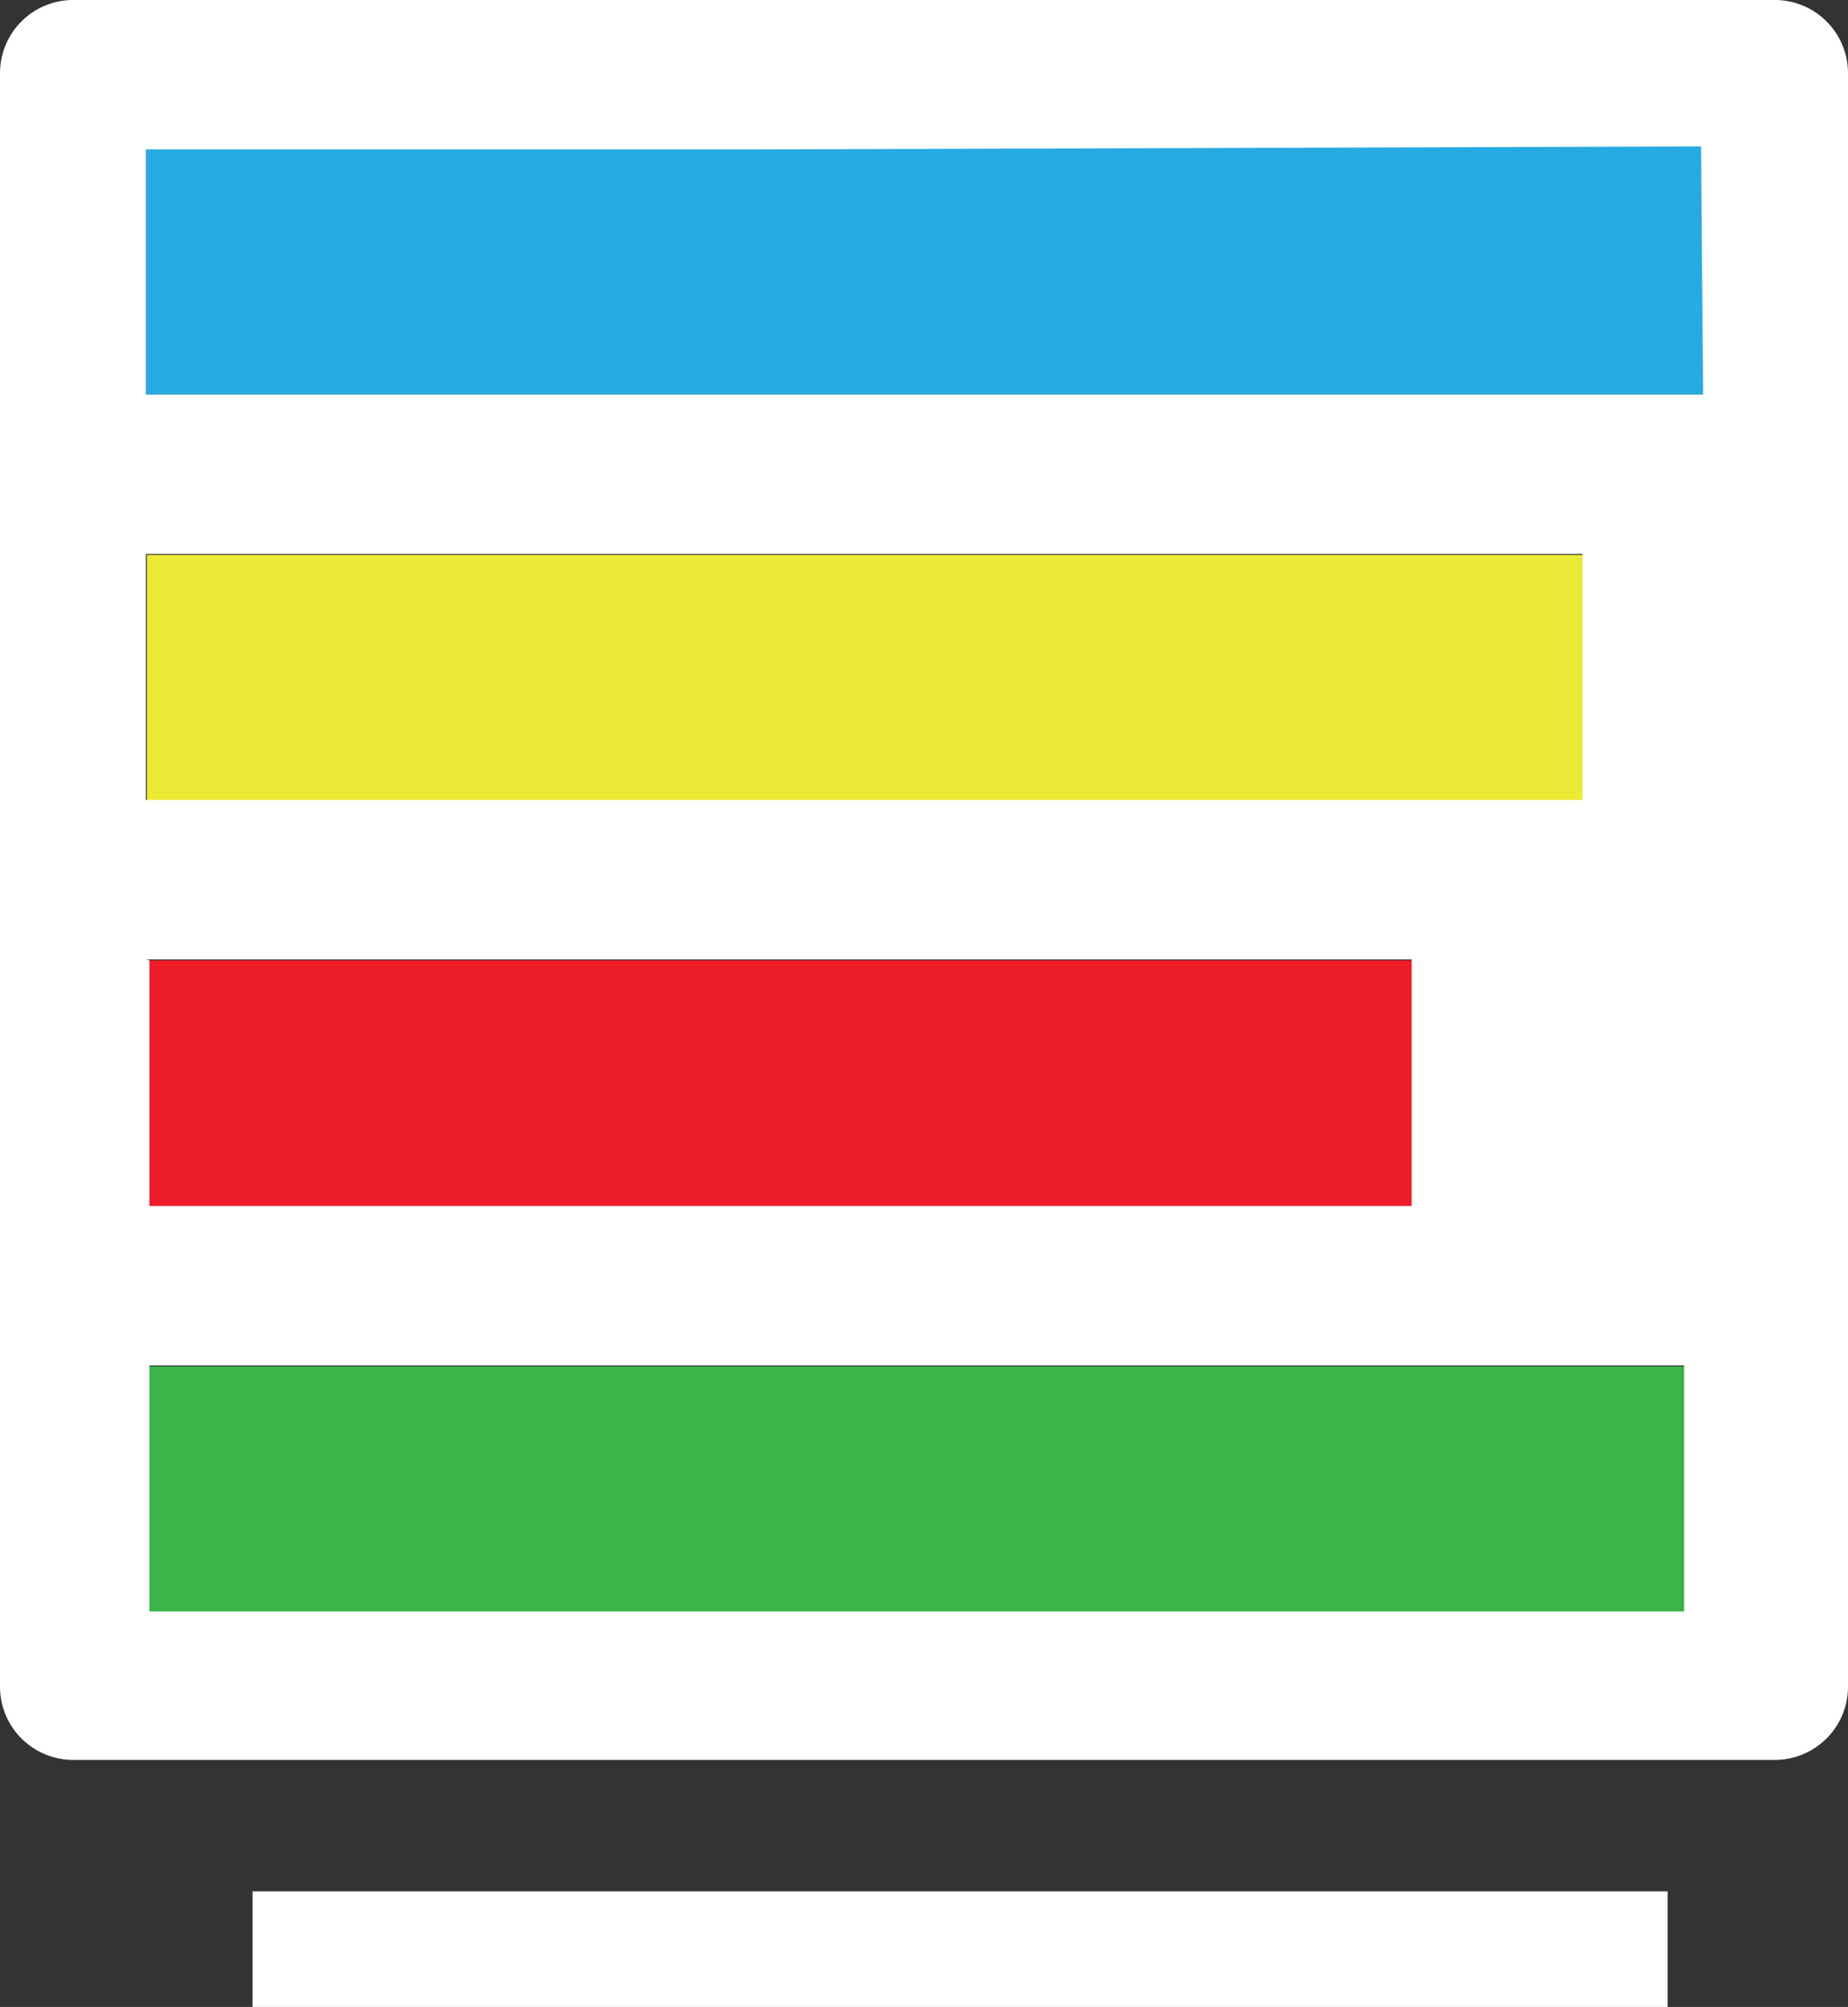 <svg xmlns="http://www.w3.org/2000/svg" viewBox="0 0 37.1 40.29"><rect x="0" y="0" width="37.1" height="40.29" fill="#333333" stroke="none"/><defs><style>.cls-1{fill:#fff;}.cls-2{fill:#39b54a;}.cls-3{fill:#ed1c29;}.cls-4{fill:#ede937;}.cls-5{fill:#27aae1;}</style></defs><title>BCTIcon</title><g id="Layer_2" data-name="Layer 2"><g id="Layer_1-2" data-name="Layer 1"><rect class="cls-1" x="5.07" y="37.97" width="28.41" height="2.32"/><rect class="cls-2" x="2.95" y="27.43" width="30.89" height="4.95"/><rect class="cls-3" x="2.95" y="19.28" width="25.41" height="4.95"/><rect class="cls-4" x="2.95" y="11.14" width="28.84" height="4.95"/><polygon class="cls-5" points="2.93 2.99 2.93 7.92 34.19 7.92 34.17 2.93 2.93 2.99"/><path class="cls-1" d="M35.63,0H1.47A1.47,1.47,0,0,0,0,1.47V33.85a1.47,1.47,0,0,0,1.47,1.48H35.63a1.47,1.47,0,0,0,1.47-1.48V1.47A1.47,1.47,0,0,0,35.63,0ZM2.93,11.12H31.77v4.94H2.93Zm0,8.14H28.34v4.95H3V19.28m0,8.13H33.81v4.94H3V27.43M34.19,7.92H2.93V3H15l19.15-.06"/></g></g></svg>